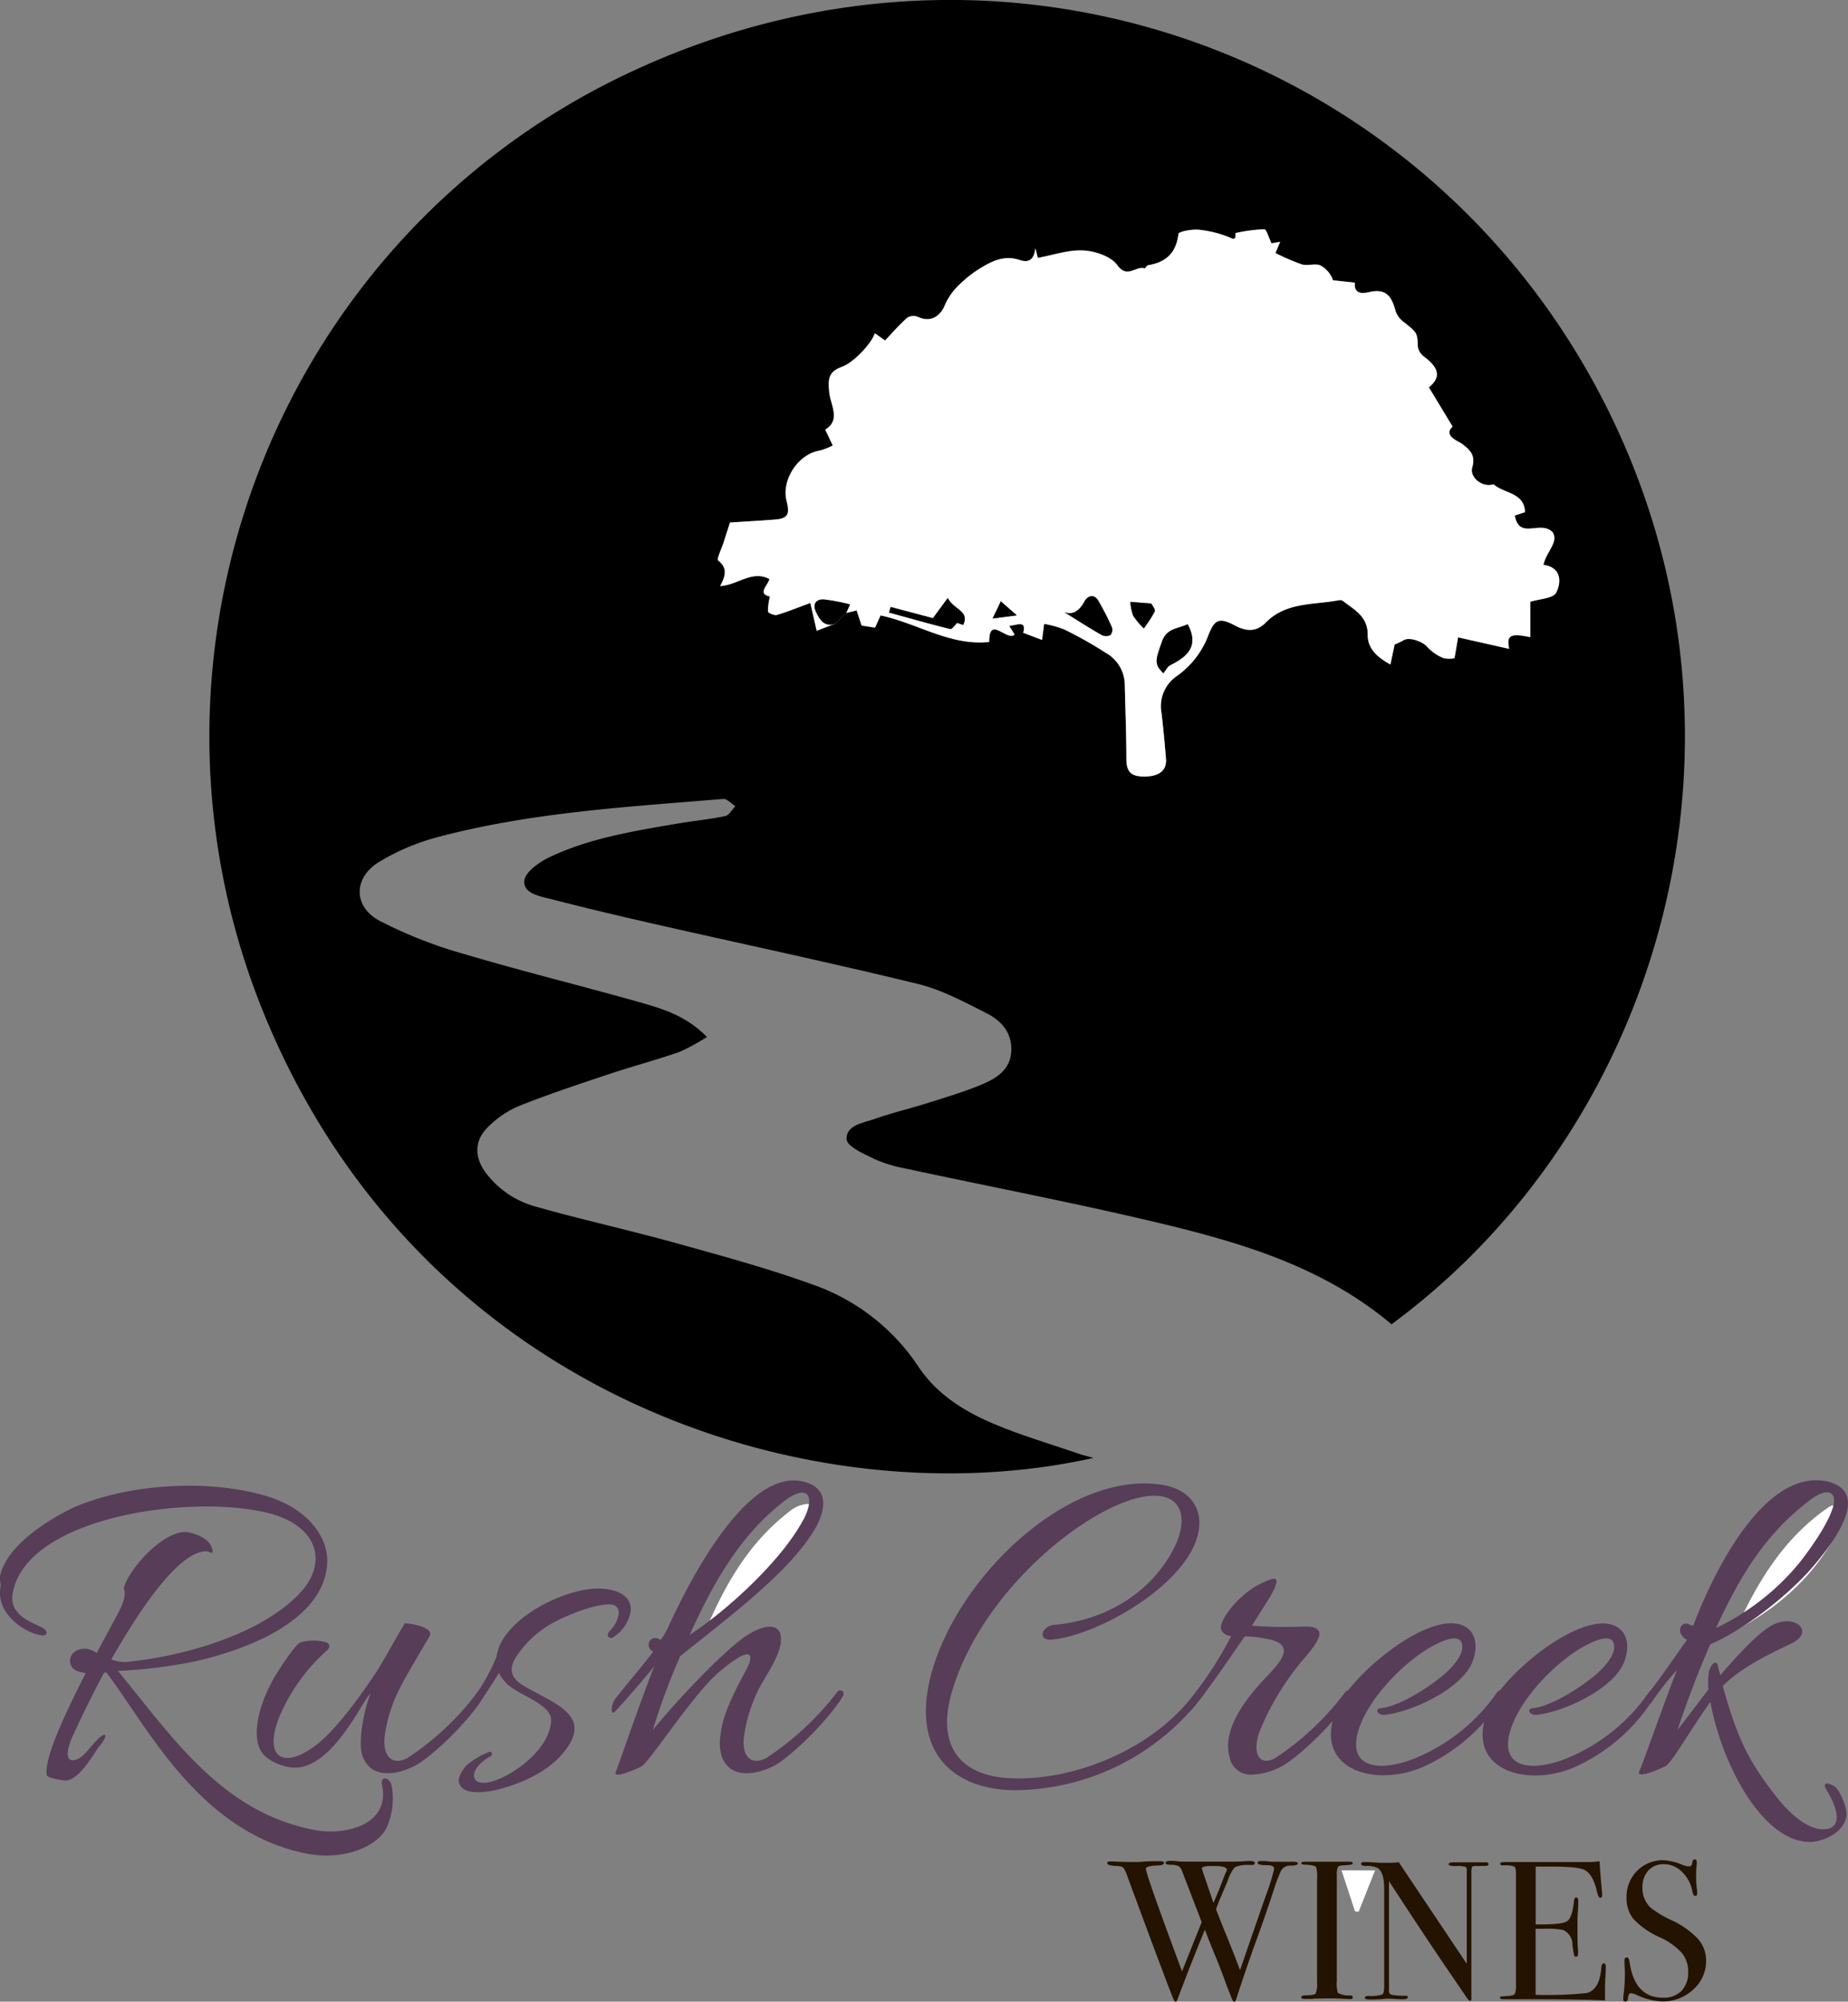 <svg xmlns="http://www.w3.org/2000/svg" viewBox="0 0 337.55 365.44"><rect x="0" y="0" width="337.55" height="365.44" fill="#808080" stroke="none"/><defs><style>.cls-1{fill:#fff;}.cls-2{fill:#573d58;}.cls-3{fill:#231300;}</style></defs><title>logo</title><g id="logo"><g id="logogroup1"><path d="M335,322.43c-13-10.94-28.72-15.28-44.6-19C275.75,300,261,297.17,246.27,294a24.83,24.83,0,0,1-5.71-1.74c-1.91-.94-5-2.27-5.08-3.59-.17-2.59,3.05-3,5.15-3.74,3.13-1.11,6.38-1.86,9.54-2.86,3.33-1.05,6.68-2.05,9.89-3.37,2.72-1.13,5.34-2.73,5.49-6.15s-1.88-5.58-4.54-6.92c-4.06-2.05-8.19-4.28-12.55-5.34-15.81-3.86-31.74-7.23-47.61-10.83-6.47-1.47-12.94-3-19.36-4.65-2-.52-5.12-1-4.89-3.35.15-1.58,2.69-3.39,4.55-4.28,7.34-3.5,15.34-4.77,23.29-6.14,2.94-.5,5.93-.78,8.85-1.39.72-.15,1.26-1.19,1.88-1.82-.76-.46-1.55-1.37-2.27-1.31-17.63,1.47-35.34,2.45-52.53,7.08A40.51,40.51,0,0,0,150.11,238c-4.75,2.86-4.82,8.17.06,10.77a82.34,82.34,0,0,0,15.46,6.07c10.75,3.19,21.65,5.85,32.44,8.91,4.11,1.17,8.25,2.51,11.88,6.22a35.9,35.9,0,0,1-5.07,2.76c-4.31,1.49-8.73,2.66-13.06,4.11-5.43,1.81-10.87,3.62-16.19,5.73a18.1,18.1,0,0,0-5.53,3.71c-2.66,2.52-2.7,5.6-.51,8.53a17,17,0,0,0,9.17,6.16c8.54,2.41,17.22,4.32,25.77,6.7s17,4.67,25.22,7.68a38.27,38.27,0,0,1,18.88,14.88c3.35,5,8.36,8.12,13.76,10.39,5,2.12,10.32,3.66,15.49,5.45.77.26,1.56.44,2.68.76C228.8,358.35,158,335.17,129.44,266.69c-27.47-65.77,1.42-141.92,65.78-172.5,67.23-31.93,142.84-5,176.48,55.89C405.78,211.76,385.64,285.15,335,322.43ZM235.41,192.5l1.89-.47c.26.81.59,1.79.9,2.76l2.47.39,1-2.23c6.78,1.42,12.67,5.6,19.85,4.84-.05-5,3.27,0,4.64-1.36-.28-.45-.56-.9-1-1.56,1.56-.21,3.19-1,2.57,1.25l3.44,1.3c.12-.94.24-1.87.38-2.93a18.55,18.55,0,0,1,3.63,1,71.32,71.32,0,0,1,7.63,4.29,6.77,6.77,0,0,1,3.46,5.48c.11,4.63.26,9.27.3,13.91,0,2.32.81,3.19,3.29,3.19,2.68,0,4.1-1.1,3.94-3.17-.21-2.81-.49-5.62-.81-8.42a6.66,6.66,0,0,1,2.76-6.73,16,16,0,0,0,5.73-7.3c1.18-3.11,2-3.49,4.95-1.94,2.11,1.12,3.93,1.15,5.59-.54,3.74-3.81,8.78-3.2,13.39-4.09a1,1,0,0,1,.68.11c2.08,1.63,4.6,2.8,4.56,6.17,0,2.54,1.73,4.13,4.15,5.46.29-1.37.52-2.45.77-3.66a13.65,13.65,0,0,0,1.66-.78c1-.66,3.57.32,4.34,1.28a8.57,8.57,0,0,0,2.94,2,5.28,5.28,0,0,0,2,0c.16-.93.35-2,.65-3.8l9.33,2.1c-.53-2.46.2-2.91,3.86-2.13V190.5c1.59-.51,4.2-.59,4.74-1.69,1-1.94.91-4.61-2.34-5.05.51-2.36,2.88-4.18,1.64-6-2.32-2.22-6,1.49-6.88-3l1.88-.62c-.17-3.59-3.73-3.35-5.65-5-.09-.08-.32,0-.47,0-1.82.38-4-1.39-3.53-3.14.63-2.22-.31-3.17-1.95-4.39-.6-.44-3.41-1.44-1.63-3.09l-4.34-7.17c2.6-2.1,1.39-3.86-.83-5.56a2.88,2.88,0,0,1-1.17-1.76c-.12-2.63-.07-2.6-2.47-4.51a4.34,4.34,0,0,1-1.58-2c-.68-2.53-1.61-4.31-4.81-3.56-.93.22-2.91.58-2.65-1.72l-4-.43a4.92,4.92,0,0,0-2.29-2.71c-1-.42-2.34.13-3.41-.19a41,41,0,0,1-4.81-2.07l.85-2.05-1.57.27c-.53-1.08-.92-2.56-1.32-2.56a28.41,28.41,0,0,0-5.24.69c-.06,0,0,.58-.06.87,0,.09-.27.13-.41.2a20,20,0,0,0-6.31-1.68c-1.24-.11-3.61.34-3.66.75-.39,3.45-2.24,5.19-5.52,5.73-.27,0-.55.63-.7.58-1.56-.51-3.13,1.94-4.95-.6-1.14-1.59-4-2.55-6.17-2.67-2.7-.16-5.48.83-8.35,1.35L270,126c-.24,2.25-1.35,2.64-2.86,2.14-2.72-.92-5,.14-7.2,1.51a20.59,20.59,0,0,0-3.76,2.94,11.25,11.25,0,0,0-2.65,3.66c-.86,2.26-2.74,3.27-4.88,2.31a2.28,2.28,0,0,0-2,.08c-1.48,1.3-2.78,2.8-4.1,4.19l-1.88-1.32c-.45,1.61-3.71,5.29-6,6.13-2.52.9-2.53,2.28-2.32,4.61s2.19,5.12-.73,6.85l1.38,2.89a10.91,10.91,0,0,1-2.38.94c-3.91.61-7.06,5.35-6.05,9.22.63,2.43.2,3.19-2.08,3.37-2.95.23-5.91.39-8.26.54L213,179.81c-.35,1.1-1.26,2.92-.94,3.18,1.78,1.41,1.3,2.89.35,4.67,3.24-.2,5.83-3,9-1.28-.33,1.25-2.25,2.67.09,3.19a11.23,11.23,0,0,0-.35,2.73c0,.28,1.17.76,1.64.62,2-.59,3.89-1.37,6.09-2.18.44,1.89.81,3.54,1.17,5.08l3.42-1.32Z" transform="translate(-80.83 -80.66)"/><path class="cls-1" d="M233.41,194.5,230,195.82c-.36-1.54-.73-3.19-1.17-5.08-2.2.81-4.11,1.59-6.09,2.18-.47.14-1.61-.34-1.64-.62a11.23,11.23,0,0,1,.35-2.73c-2.34-.52-.42-1.94-.09-3.19-3.16-1.69-5.75,1.08-9,1.28.95-1.78,1.43-3.26-.35-4.67-.32-.26.59-2.08.94-3.18l1.21-3.76c2.35-.15,5.31-.31,8.26-.54,2.28-.18,2.71-.94,2.08-3.37-1-3.87,2.14-8.61,6.05-9.22a10.91,10.91,0,0,0,2.38-.94l-1.38-2.89c2.92-1.73.95-4.54.73-6.85s-.2-3.71,2.32-4.61c2.32-.84,5.58-4.52,6-6.13l1.88,1.32c1.32-1.39,2.62-2.89,4.1-4.19a2.28,2.28,0,0,1,2-.08c2.14,1,4-.05,4.88-2.31a11.25,11.25,0,0,1,2.65-3.66,20.59,20.59,0,0,1,3.76-2.94c2.19-1.37,4.48-2.43,7.2-1.51,1.51.5,2.62.11,2.86-2.14l.46,1.76c2.87-.52,5.65-1.51,8.35-1.35,2.16.12,5,1.08,6.17,2.67,1.82,2.54,3.39.09,4.95.6.15.05.43-.54.7-.58,3.28-.54,5.13-2.28,5.52-5.73.05-.41,2.42-.86,3.66-.75a20,20,0,0,1,6.31,1.68c.14-.07.39-.11.41-.2.07-.29,0-.86.06-.87a28.41,28.41,0,0,1,5.24-.69c.4,0,.79,1.48,1.32,2.56l1.57-.27-.85,2.05a41,41,0,0,0,4.81,2.07c1.07.32,2.43-.23,3.41.19a4.92,4.92,0,0,1,2.29,2.71l4,.43c-.26,2.3,1.72,1.94,2.65,1.72,3.2-.75,4.13,1,4.81,3.56a4.34,4.34,0,0,0,1.58,2c2.4,1.91,2.35,1.88,2.47,4.51a2.88,2.88,0,0,0,1.17,1.76c2.22,1.7,3.43,3.46.83,5.56l4.34,7.17c-1.78,1.65,1,2.65,1.63,3.09,1.64,1.22,2.58,2.17,1.95,4.39-.49,1.75,1.71,3.52,3.53,3.14.15,0,.38-.09.47,0,1.92,1.63,5.48,1.39,5.65,5l-1.88.62c.88,4.53,4.56.82,6.88,3,1.24,1.78-1.13,3.6-1.64,6,3.25.44,3.31,3.11,2.34,5.05-.54,1.1-3.15,1.18-4.74,1.69V197c-3.66-.78-4.39-.33-3.86,2.13l-9.33-2.1c-.3,1.79-.49,2.87-.65,3.8a5.28,5.28,0,0,1-2,0,8.57,8.57,0,0,1-2.94-2c-.77-1-3.31-1.94-4.34-1.28a13.65,13.65,0,0,1-1.66.78c-.25,1.21-.48,2.29-.77,3.66-2.42-1.33-4.19-2.92-4.15-5.46,0-3.37-2.48-4.54-4.56-6.17a1,1,0,0,0-.68-.11c-4.61.89-9.65.28-13.39,4.09-1.66,1.69-3.48,1.66-5.59.54-2.93-1.55-3.77-1.17-4.95,1.94a16,16,0,0,1-5.73,7.3,6.66,6.66,0,0,0-2.76,6.73c.32,2.8.6,5.61.81,8.42.16,2.07-1.26,3.16-3.94,3.17-2.48,0-3.27-.87-3.29-3.19,0-4.64-.19-9.28-.3-13.91a6.77,6.77,0,0,0-3.46-5.48,71.32,71.32,0,0,0-7.63-4.29,18.55,18.55,0,0,0-3.63-1c-.14,1.06-.26,2-.38,2.93l-3.44-1.3c.62-2.29-1-1.46-2.57-1.25.4.66.68,1.11,1,1.56-1.37,1.36-4.69-3.64-4.64,1.36-7.18.76-13.07-3.42-19.85-4.84l-1,2.23-2.47-.39c-.31-1-.64-1.95-.9-2.76l-1.89.47.68-1.5a35.07,35.07,0,0,0-4.74-.9c-1.52-.1-2.12.92-1.46,2.27S231.37,195.24,233.41,194.5Zm64.35.13c-1.71.84-3.79.64-4.67,3.12-1.2,3.41-1.51,4.1.24,5.83.41-.51.72-1.23,1.26-1.49C297.77,200.52,299.9,198.56,297.76,194.63Zm-22.53-2.22c2.07,1.29,4.43,2.81,6.84,4.22a1.81,1.81,0,0,0,1.59,0,1.48,1.48,0,0,0,.27-1.39,51.21,51.21,0,0,0-2.47-4.84c-.83-1.4-2-.89-2.55.12C278,192.26,276.72,193,275.23,192.41Zm-24,1.11-7.71-2.09-.32,1c3.72,1,7.43,2.11,11.18,3,.35.09.94-.81,1.27-1.12a11.43,11.43,0,0,0,1.12.37c1.13-2.6-1.7-2.71-2.83-4.88Zm39.88-2.67-3.8-.31a9.22,9.22,0,0,0,.52,2.53,14.94,14.94,0,0,0,1.93,2.32,21.28,21.28,0,0,0,2-3.1C291.91,191.9,291.27,191.17,291.12,190.85ZM266.55,193l-2.92-2.56c-.53,1.12-.93,1.95-1.5,3.14Z" transform="translate(-80.83 -80.66)"/><path d="M233.41,194.5c-2,.74-2.84-.75-3.52-2.13s-.06-2.37,1.46-2.27a35.07,35.07,0,0,1,4.74.9l-.68,1.5Z" transform="translate(-80.83 -80.66)"/><path class="cls-1" d="M397.82,378.33c4.17-9.27,9.09-17.09,17.09-22.55.68-.47,1.8-.29,2.72-.41a6,6,0,0,1,.05,2.34C413.72,366.79,407.12,373.36,397.82,378.33Z" transform="translate(-80.83 -80.66)"/><path class="cls-1" d="M209.64,378.48c3.58-8.47,8-16.23,15.42-21.9a6.12,6.12,0,0,1,1.67-1c.66-.23,1.8-.5,2-.22a3.06,3.06,0,0,1,.35,2.22,8.7,8.7,0,0,1-1.16,2.72C223.32,367.81,216.85,373.52,209.64,378.48Z" transform="translate(-80.83 -80.66)"/><path class="cls-1" d="M328.33,429.61c-.79-2.4-1.58-4.8-2.46-7.49H332c-1.12,2.79-2.06,5.17-3,7.55Z" transform="translate(-80.83 -80.66)"/><path d="M297.76,194.63c2.14,3.93,0,5.89-3.17,7.46-.54.26-.85,1-1.26,1.49-1.75-1.73-1.44-2.42-.24-5.83C294,195.27,296.05,195.47,297.76,194.63Z" transform="translate(-80.83 -80.66)"/><path d="M275.23,192.41c1.49.58,2.72-.15,3.68-1.94.54-1,1.72-1.52,2.55-.12a51.21,51.21,0,0,1,2.47,4.84,1.48,1.48,0,0,1-.27,1.39,1.81,1.81,0,0,1-1.59,0C279.66,195.22,277.3,193.7,275.23,192.41Z" transform="translate(-80.83 -80.66)"/><path d="M251.24,193.52l2.71-3.65c1.13,2.17,4,2.28,2.83,4.88a11.43,11.43,0,0,1-1.12-.37c-.33.31-.92,1.21-1.27,1.12-3.75-.92-7.46-2-11.18-3l.32-1Z" transform="translate(-80.83 -80.66)"/><path d="M291.12,190.85c.15.32.79,1.05.62,1.44a21.28,21.28,0,0,1-2,3.1,14.94,14.94,0,0,1-1.93-2.32,9.22,9.22,0,0,1-.52-2.53Z" transform="translate(-80.83 -80.66)"/><path d="M266.55,193l-4.42.58c.57-1.19,1-2,1.5-3.14Z" transform="translate(-80.83 -80.66)"/></g></g><g id="text"><g id="wines"><path class="cls-2" d="M138.43,414.78c5.31,1,13.75-.87,12.18-8.26-.35-1.74,1.39-1.4,1.74.08a12.75,12.75,0,0,1-.61,7c-1.3,4.09-8,6.79-14.79,5.49-19.75-3.83-29.23-23.32-36.54-32.89a.37.37,0,0,0-.61-.09c-2.61,4.87-4.78,9.48-5.92,12-2,5,.87,4.61,2.87,2.26,1.31-1.57,2.53-3,3.22-3,.44.44-1,2.18-1.13,2.26-1.3,1.92-3.74,6.09-6.09,6.09-.43,0-3.3-.43-3.39-1-.44-3.31,3.48-11.4,7.13-18.62a6,6,0,0,1-1.91-.52c-1.74-1.13-1.13-3.92,1.83-3.92a4.14,4.14,0,0,1,2.09.79c1.82-3.48,3.56-6.53,4.35-8.18,1-2.18.78-3.05.6-3.57.44-2.87,6.7-10.35,11.23-10.35.87,0,4.35.87,4.87,3,.44,1.39-.52.52-1,.52-5,0-11.92,10.18-17.4,19.75a6.8,6.8,0,0,0,3.74.35c11-1.22,23.93-5.4,30.54-12.27,5.14-5.31,3.92-12-4.87-14.62-14.09-3.91-45.07.35-47.42,14.53-.69,4.18,3.92,5.31,5.66,6.35,1,.78.52,1.48-.61,1.22-2.7-.44-8.35-3.83-7.22-9.14a13.66,13.66,0,0,1-.18-1.39c1-5.48,8-10,12.79-12.44,8.79-4.18,24.45-6.09,36.72-2.17,6.79,2.34,10.7,7.3,10.27,12.35-.79,9.57-13,15.05-24.1,17.58a90.77,90.77,0,0,1-14.1,1.74C112.33,397.82,121.46,411.65,138.43,414.78Z" transform="translate(-80.83 -80.66)"/><path class="cls-2" d="M158,402.17c-2.87,2.08-9.22,4.17-11-1.05-.78-2.35.26-8.18,1.48-11.22-1.31.87-6.7,13.48-13.83,13.48-1.75,0-5-1.13-6.1-2.95-2-3.22-.08-9.75,3-14.53,1.22-1.92,3.39-5.14,4.18-5.4a8.67,8.67,0,0,1,4.69,0c1.05.44.44,1.31-.17,1.74a34,34,0,0,0-8.53,12.18c-2.78,7.4,1.13,9.4,7.23,4.53,3.21-2.61,7-7.66,10.17-12.36,1.57-2.26,4.53-7.83,5.66-9.57,1.13,0,5.39.78,4.52,2.35-1,1.74-4.26,7.14-5.39,9.4a27,27,0,0,0-2.78,8.61c-.53,3.74,1.21,5.74,4.09,4.26a51.29,51.29,0,0,0,12.87-12.09c.44-.61,1.57-.09,1.13.7C167.66,393.29,162.35,399,158,402.17Z" transform="translate(-80.83 -80.66)"/><path class="cls-2" d="M168,403.3c-1.3,1.74-.52,3.48,2.7,2.61,4.35-1.31,10.79-6.27,10.79-11.31,0-2.44-4.87-4.27-6.52-5.4a7.21,7.21,0,0,1-3-3.13c-1,1.65-2.35,3.74-3.92,6-.78,1-1.82.18-1.22-.78a35.91,35.91,0,0,0,4.7-8.18c.87-6.78,12.27-12.44,18.53-12.44,3.92,0,7.4,1.83,5.4,5.92a6.75,6.75,0,0,1-2.7,3c-.43.35-1.56-.17-.43-1.3,1.39-1.39,2.52-4.44.08-4.7-2.69-.17-7.39,1.74-9.48,2.79a18.71,18.71,0,0,0-7.48,6.26c-1.83,2.52-1.48,4.26.95,5.74,5.92,3.48,13.32,5.57,6.88,12.79-3,3.31-7.92,5.4-12.18,6.35-1.66.35-5.31.87-6.27-1-.61-.87.18-2.35,1.13-3.48a14.48,14.48,0,0,1,4.18-2.53c.61-.17.78.61.17.87A6.65,6.65,0,0,0,168,403.3Z" transform="translate(-80.83 -80.66)"/><path class="cls-2" d="M201.5,380.07a13.91,13.91,0,0,0,1.3-2.18c1.48-3.13,13.06-29.14,24.45-26.8,5,1,4.53,5,2.53,8.53-4.61,8.09-16.53,16.79-24.71,23.41a119.65,119.65,0,0,0-5,13.48c3.65-4.52,11.22-12.7,16-16.44,4-3.05,7.22-3.22,7.39-.53.27,2.88-2.61,6.79-3.91,9.23a28.12,28.12,0,0,0-2.78,8.61c-.61,3.74,1.13,5.74,4,4.26a53,53,0,0,0,13-12.09.63.63,0,1,1,1.05.7c-1.66,3-7,8.78-11.23,11.92-2.78,2.08-9.31,4.17-11-1.05a9.2,9.2,0,0,1-.08-4.17c.43-3.66,2.87-8.18,4.61-11.4,1.56-2.87,1.13-4.87-5.22.61-5,4.52-12.27,16-13.92,17-.87.44-5.49,2.53-4.62.87.53-1.3,4.44-12.79,7-19.22-1.21,1.56-4.78,5.74-7.13,8.26-.87,1-.87-1-.09-2.17,2.53-3.22,5.05-6.09,7-8.7-1.65-.87-.61-3.22,1.13-2.27Zm26.1-22c2.18-4.17.87-6.69-3.48-3.39-7.83,6-12.79,14.44-17.31,24.45C213.77,374.59,223.69,365.45,227.6,358.05Z" transform="translate(-80.83 -80.66)"/><path class="cls-2" d="M299.9,358.92C299.55,369,281.71,379.2,273,380c-2.78.26-1.91-2.52.44-2.7,9.05-.78,17.49-5.65,21.75-13.83,2.09-4,2.44-8.88-2.35-9.66-9.14-1.39-31.5,14.88-37.85,34.8-3.74,11.4,1.92,16.62,11.14,16.71,10.35.35,25.41-4.87,33.5-16.27.61-.87,1.65.09,1.22.78a43.45,43.45,0,0,1-34.72,17.66c-10.61-.08-18.79-6.35-15.4-20.44,4.44-18.1,25.14-37.94,42.2-35.33C297.72,352.4,300,355.44,299.9,358.92Z" transform="translate(-80.83 -80.66)"/><path class="cls-2" d="M297.63,391.64a71.3,71.3,0,0,0,8.09-12.27c-1.3-.17-2.17-1-1.82-2.09.78-2.61,4.43-6.17,7-7.39s4.35-2.09,2,2.17l-3.4,5.4a81.19,81.19,0,0,0,9.14.17c5.22-.26,3.13,2.7.08,6.18a48.6,48.6,0,0,0-7.83,13c-1.39,3.92-.08,6.35,2.79,4.87a51.29,51.29,0,0,0,12.87-12.09c.44-.61,1.57-.09,1.14.7-1.66,3-7,8.78-11.32,11.92a12.29,12.29,0,0,1-6.78,2.43,3.9,3.9,0,0,1-4.18-3.22c-1.56-5.65,4.18-12,7.4-15.31,1.3-1.48,5.31-5.31-.7-6.26a20,20,0,0,0-3.91-.44c-3.14,4.44-6.09,9-9.57,13.23C297.81,393.73,296.33,393.29,297.63,391.64Z" transform="translate(-80.83 -80.66)"/><path class="cls-2" d="M333.74,393.73c-1.31.08-1.92-1.13-.61-1.22,2.78-.26,7.65-3.05,10.87-5.66,1.48-1.13,4.09-3.74,3.92-5.65-.09-2.44-3.22-1.13-4.44-.52-5.13,2.35-12.61,9.57-14.53,15.92-2.17,7.31,4.53,7.39,10.18,5.13a33.9,33.9,0,0,0,15.14-12.09c.35-.44.78-.44,1-.26.43.17.43.61.08,1a32.7,32.7,0,0,1-15.05,13.05c-8.87,3.57-20,0-15.22-11,2.61-5.92,16.09-17.31,22.62-15.14,3.56,1.22,3,5.66,1.39,8.09C345.92,390.07,337.65,393.38,333.74,393.73Z" transform="translate(-80.83 -80.66)"/><path class="cls-2" d="M361.49,393.73c-1.31.08-1.92-1.13-.61-1.22,2.78-.26,7.66-3.05,10.88-5.66,1.47-1.13,4.08-3.74,3.91-5.65-.09-2.44-3.22-1.13-4.44-.52-5.13,2.35-12.61,9.57-14.53,15.92-2.17,7.31,4.53,7.39,10.18,5.13A33.9,33.9,0,0,0,382,389.64c.35-.44.79-.44,1-.26.43.17.43.61.09,1A32.73,32.73,0,0,1,368,403.47c-8.87,3.57-20,0-15.22-11,2.61-5.92,16.09-17.31,22.62-15.14,3.57,1.22,3,5.66,1.39,8.09C373.67,390.07,365.4,393.38,361.49,393.73Z" transform="translate(-80.83 -80.66)"/><path class="cls-2" d="M390.11,377.46c4.18-11,13.31-28.54,24.36-26.37a6.42,6.42,0,0,1,1.92.7c5.91,3.22-3,13.31-5.4,16-5.57,5.92-12.87,11-17.75,13.05-2.69,6-5.13,13-6,15.66l5.65-7.39a13.43,13.43,0,0,1,.09-3.22c.18-1.13,1.48-2.79,1.74-.61l.35,1.22c2.18-2.53,6.79-7.84,9.66-9.23,4.09-2,7.57,1.31,3.39,3.4-2.7,1.3-9.13,4.17-12.62,7.83,2.62,9.22,4.44,13.57,10.45,21,2.61,3.13,5.56,5.13,7.83,5.13,4.26,0,2.17-4.79.78-7-1.22-1.92.52-1.48,1.65-.61a10.1,10.1,0,0,1,1.92,4.7c-.09,3.56-4.53,5.22-6.7,5.22-8.62,0-16.1-14.1-18.19-25.58-4,5.65-7,11.05-8.18,11.74-.87.44-5.56,2.53-4.78.87.52-.95,4-11.13,6.87-18.44a54.38,54.38,0,0,0-4.7,6c-.52.7-2.34.61-.87-1.3,2.44-3,5.66-7.83,7.4-10.18-2.35-1.31-1-3.66.44-2.79A2,2,0,0,0,390.11,377.46ZM409,366.58c1.31-1.48,8.79-11.31,6.35-13.22-.69-.53-2.09-.26-4.09,1.3-7.83,6-12.35,13.23-17,23.23A44.6,44.6,0,0,0,409,366.58Z" transform="translate(-80.83 -80.66)"/></g><g id="Rush_Creek" data-name="Rush Creek"><path class="cls-3" d="M317.87,420.92c0,.2-.41.31-1.22.34a1.91,1.91,0,0,0-1.82.9,30.36,30.36,0,0,0-1.38,3.67q-1.63,4.94-2.89,8.38-2.16,5.91-3.92,11.42c-.1.31-.22.47-.37.47s-.24-.12-.35-.36-.44-1.08-1-2.51q-1-2.81-2.18-5.66-.93-2.24-1.83-4.61-2.51,6.07-5,12.71c-.1.28-.22.43-.37.43s-.26-.21-.43-.62q-1.12-2.66-8.28-22.06a8.35,8.35,0,0,0-.76-1.71c-.17-.23-.59-.36-1.26-.38-1.15-.05-1.73-.22-1.73-.51s.2-.32.58-.32a1.8,1.8,0,0,1,.43,0c1.27.07,2.64.1,4.11.1.28,0,.78,0,1.49-.07s1.63-.07,2.75-.07h.4c.41,0,.61.11.61.33s-.37.42-1.11.44c-1.47.05-2.21.25-2.21.59q0,1,6.61,18.76,2.41-6.09,3.59-9l-3.55-9.22a1.82,1.82,0,0,0-.67-1,3.34,3.34,0,0,0-1.39-.25c-.68,0-1-.13-1-.33s.25-.39.76-.39.85,0,1.4.07,1.52.07,2.88.07h6.7c.89,0,2,0,3.2-.11a3.78,3.78,0,0,1,.51,0c.57,0,.86.13.86.38s-.2.34-.61.34h-.61a5.43,5.43,0,0,0-2.45.43,7.67,7.67,0,0,0-1.33,2.59c-.29.67-.78,1.81-1.46,3.42l-.63,1.62c.17.48.69,1.82,1.57,4,1.15,2.78,2.08,5.16,2.82,7.15q2-5.82,4.77-13.78a37,37,0,0,0,1.46-4.7q0-.69-1.26-.69c-1.18,0-1.76-.13-1.76-.4s.23-.36.72-.36a8.12,8.12,0,0,1,1,.05,12.91,12.91,0,0,0,1.44.09h2.88a3.72,3.72,0,0,1,1.19.09A.24.24,0,0,1,317.87,420.92Zm-15.22.41h-1c-.86.05-1.29.2-1.29.47,0,.05.7,2.13,2.11,6.26q.82-1.8,1.94-4.76c.1-.26.24-.61.44-1l.08-.29C304.88,421.54,304.13,421.33,302.65,421.33Z" transform="translate(-80.83 -80.66)"/><path class="cls-3" d="M327.92,445.32c0,.21-.15.31-.43.31h-.37a46.11,46.11,0,0,0-4.89-.11c-.6,0-1.2,0-1.8.07-.31,0-.79,0-1.44,0-.31,0-.47-.11-.47-.33s.31-.3.94-.32c1,0,1.52-.14,1.69-.34a4.62,4.62,0,0,0,.25-2.08v-19a5.41,5.41,0,0,0-.18-2c-.15-.24-.82-.38-2-.43-.46,0-.69-.11-.69-.26s.15-.28.44-.28h4.89l2.11,0,1.38,0c.38,0,.58.1.58.31s-.54.29-1.61.34c-.6,0-1,.13-1.11.32a3.41,3.41,0,0,0-.2,1.51v19.23a6.38,6.38,0,0,0,.18,2.23,4.31,4.31,0,0,0,2.34.47C327.79,445,327.92,445.12,327.92,445.32Z" transform="translate(-80.83 -80.66)"/><path class="cls-3" d="M352.72,421c0,.24-.3.35-.9.32h-1.44c-.38,0-.61.07-.68.2a3.37,3.37,0,0,0-.11,1.2V443.4c0,1.27,0,2,0,2.23s-.09.32-.21.32-.31-.13-.51-.4l-4.59-6.73q-4-5.9-9.74-14.72v20.16a.64.64,0,0,0,.55.59,14.54,14.54,0,0,0,2.44.17c.31,0,.47.09.47.28s-.31.36-.94.36c-.21,0-.9,0-2-.1-.38,0-.75,0-1.11,0l-.63.07c-.45.05-1.13.07-2,.07h-.36c-.55,0-.83-.1-.83-.32s.24-.33.72-.33a7.15,7.15,0,0,0,2.47-.26c.23-.16.34-.67.34-1.54V425.44c0-2-.41-3.25-1.22-3.75a4.17,4.17,0,0,0-2.05-.36c-.63,0-.94-.13-.94-.38s.18-.34.54-.34,1.09,0,1.84.07l1.18.07,1,0c.79,0,1.56,0,2.31-.11l12.42,18.54v-16c0-.75,0-1.2,0-1.35a.46.46,0,0,0-.29-.36,5.86,5.86,0,0,0-1.73-.13c-.86,0-1.29-.11-1.29-.32s.29-.36.86-.36h5.8C352.46,420.61,352.72,420.73,352.72,421Z" transform="translate(-80.83 -80.66)"/><path class="cls-3" d="M374.14,439.83c0,.1,0,.69-.07,1.77s-.07,2.11-.07,3.09v1.19q-3.54-.21-14-.22h-4.5c-.46,0-.69-.09-.69-.29s.08-.2.22-.22l1.37-.1c.62-.05,1-.18,1.13-.39a4.3,4.3,0,0,0,.2-1.7v-20.3c0-.69-.1-1.11-.31-1.24a5.22,5.22,0,0,0-2-.2c-.38,0-.57-.1-.57-.31s.26-.3.79-.3H371a12.08,12.08,0,0,0,2-.15c.05,1,.16,2.46.33,4.29l.14,1.55a2.71,2.71,0,0,1,0,.46q0,.36-.33.36t-.57-.9c-.46-2.18-1.2-3.55-2.24-4.13-.76-.44-2.78-.65-6-.65h-3V432h.87c2.69,0,4.32-.2,4.91-.61s1-1.6,1.21-3.57q.07-.75.39-.75c.27,0,.4.21.4.65s0,1.06-.07,1.9-.07,1.48-.07,1.91c0,2.57,0,4.33.11,5.29,0,.24,0,.45,0,.62s-.13.46-.39.46a.34.34,0,0,1-.34-.3,19.51,19.51,0,0,1-.31-2A2.86,2.86,0,0,0,366.3,433a15.16,15.16,0,0,0-3.36-.21h-1.62v12.06a70.13,70.13,0,0,0,9.29-.32q2.38-.54,2.7-4.56c.05-.59.21-.88.47-.88S374.14,439.33,374.14,439.83Z" transform="translate(-80.83 -80.66)"/><path class="cls-3" d="M392.46,438.61a6.91,6.91,0,0,1-2.35,5.27,8.1,8.1,0,0,1-5.67,2.18,12,12,0,0,1-4.65-1.19,3.08,3.08,0,0,0-1.08-.32q-.43,0-.54,1c0,.35-.18.52-.47.52s-.36-.14-.36-.43a1.55,1.55,0,0,1,0-.43,31.89,31.89,0,0,0,.29-4.07c0-.24,0-.91-.08-2a4.24,4.24,0,0,1,0-.57c0-.36.14-.54.43-.54s.41.29.51.87q.93,6.47,6.08,6.47a4.51,4.51,0,0,0,3.4-1.24,4.81,4.81,0,0,0,1.21-3.51,5.23,5.23,0,0,0-1.17-3.44,12.23,12.23,0,0,0-4-2.83,15,15,0,0,1-4.75-3.27,5.9,5.9,0,0,1-1.33-3.93,6.73,6.73,0,0,1,1.92-4.93,6.61,6.61,0,0,1,4.88-1.94,10.06,10.06,0,0,1,3.39.83,3.51,3.51,0,0,0,1.11.28.7.7,0,0,0,.53-.14,2,2,0,0,0,.23-.76.38.38,0,0,1,.4-.36c.23,0,.36.15.36.44a2.16,2.16,0,0,1,0,.43,17.46,17.46,0,0,0-.11,2.09,16.24,16.24,0,0,0,.18,2.73l0,.58q0,.39-.33.39c-.26,0-.44-.27-.54-.82a6.43,6.43,0,0,0-1.87-3.55,4.65,4.65,0,0,0-3.31-1.42,3.68,3.68,0,0,0-2.86,1.15,4.43,4.43,0,0,0-1.07,3.13,4.78,4.78,0,0,0,1.55,3.71,19.07,19.07,0,0,0,3.75,2.23,15.6,15.6,0,0,1,4.86,3.44A6,6,0,0,1,392.46,438.61Z" transform="translate(-80.83 -80.66)"/></g></g></svg>